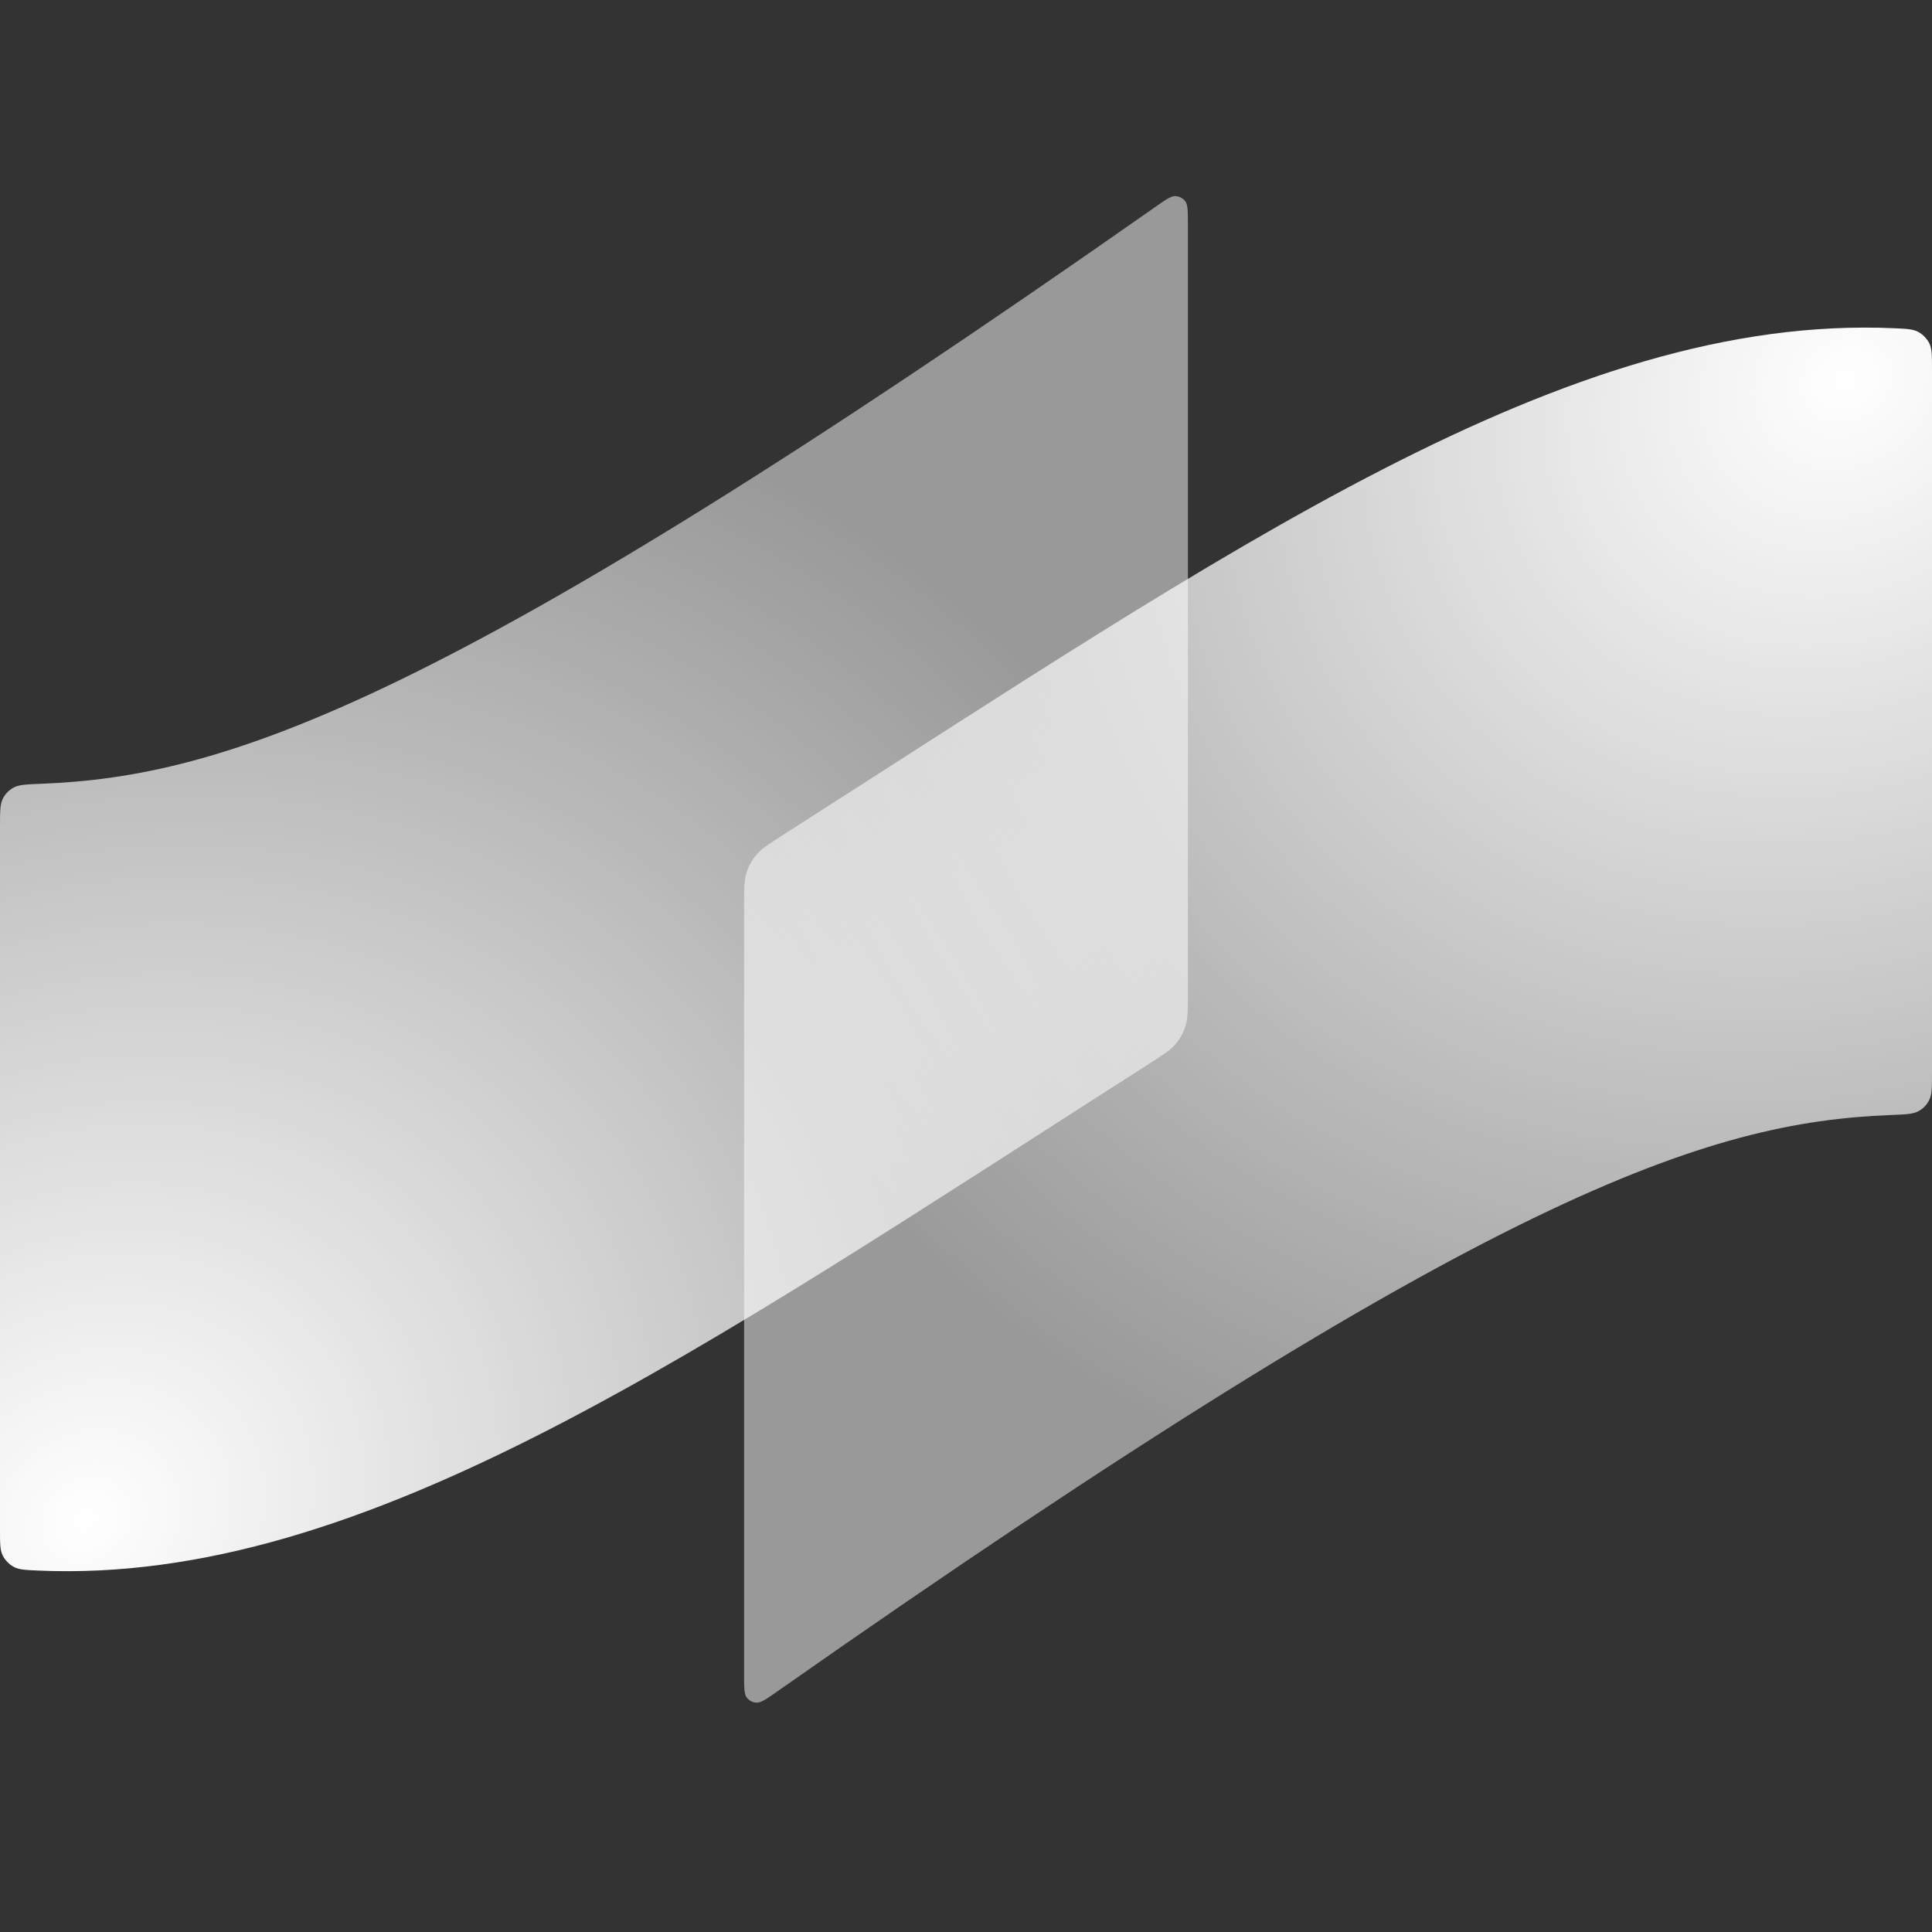 <svg width="42" height="42" viewBox="0 0 42 42" fill="none" xmlns="http://www.w3.org/2000/svg">
<rect x="0" y="0" width="42" height="42" fill="#333333" stroke="none"/>
<path d="M25.098 4.511C9.591 15.387 4.863 16.879 0.907 17.038C0.577 17.051 0.412 17.057 0.296 17.121C0.191 17.178 0.112 17.26 0.059 17.368C0 17.486 0 17.645 0 17.962V33.263C0 33.551 0 33.695 0.058 33.813C0.108 33.914 0.196 34.006 0.294 34.06C0.41 34.124 0.545 34.13 0.816 34.142C7.955 34.464 15.278 29.319 24.982 23.125L24.982 23.125C25.291 22.927 25.445 22.829 25.556 22.697C25.655 22.581 25.728 22.447 25.773 22.301C25.824 22.137 25.824 21.954 25.824 21.59V4.876C25.824 4.592 25.824 4.451 25.766 4.374C25.715 4.308 25.637 4.267 25.553 4.263C25.456 4.259 25.337 4.343 25.098 4.511Z" fill="url(#paint0_radial_773_8)"/>
<path d="M16.902 36.767C32.409 25.891 37.137 24.398 41.093 24.24C41.423 24.227 41.588 24.221 41.704 24.157C41.809 24.1 41.888 24.018 41.941 23.91C42 23.791 42 23.633 42 23.316V8.015C42 7.727 42 7.583 41.942 7.464C41.892 7.364 41.804 7.272 41.706 7.218C41.59 7.154 41.455 7.148 41.184 7.136C34.045 6.814 26.722 11.959 17.018 18.153L17.018 18.153C16.709 18.351 16.555 18.449 16.444 18.581C16.345 18.697 16.272 18.831 16.227 18.977C16.176 19.141 16.176 19.324 16.176 19.688V36.402C16.176 36.686 16.176 36.827 16.234 36.904C16.285 36.97 16.363 37.011 16.447 37.014C16.544 37.019 16.663 36.935 16.902 36.767Z" fill="url(#paint1_radial_773_8)"/>
<defs>
<radialGradient id="paint0_radial_773_8" cx="0" cy="0" r="1" gradientUnits="userSpaceOnUse" gradientTransform="translate(1.845 32.946) rotate(-34.177) scale(27.785 23.794)">
<stop stop-color="white"/>
<stop offset="1" stop-color="white" stop-opacity="0.5"/>
</radialGradient>
<radialGradient id="paint1_radial_773_8" cx="0" cy="0" r="1" gradientUnits="userSpaceOnUse" gradientTransform="translate(40.155 8.332) rotate(145.823) scale(27.785 23.794)">
<stop stop-color="white"/>
<stop offset="1" stop-color="white" stop-opacity="0.5"/>
</radialGradient>
</defs>
</svg>
